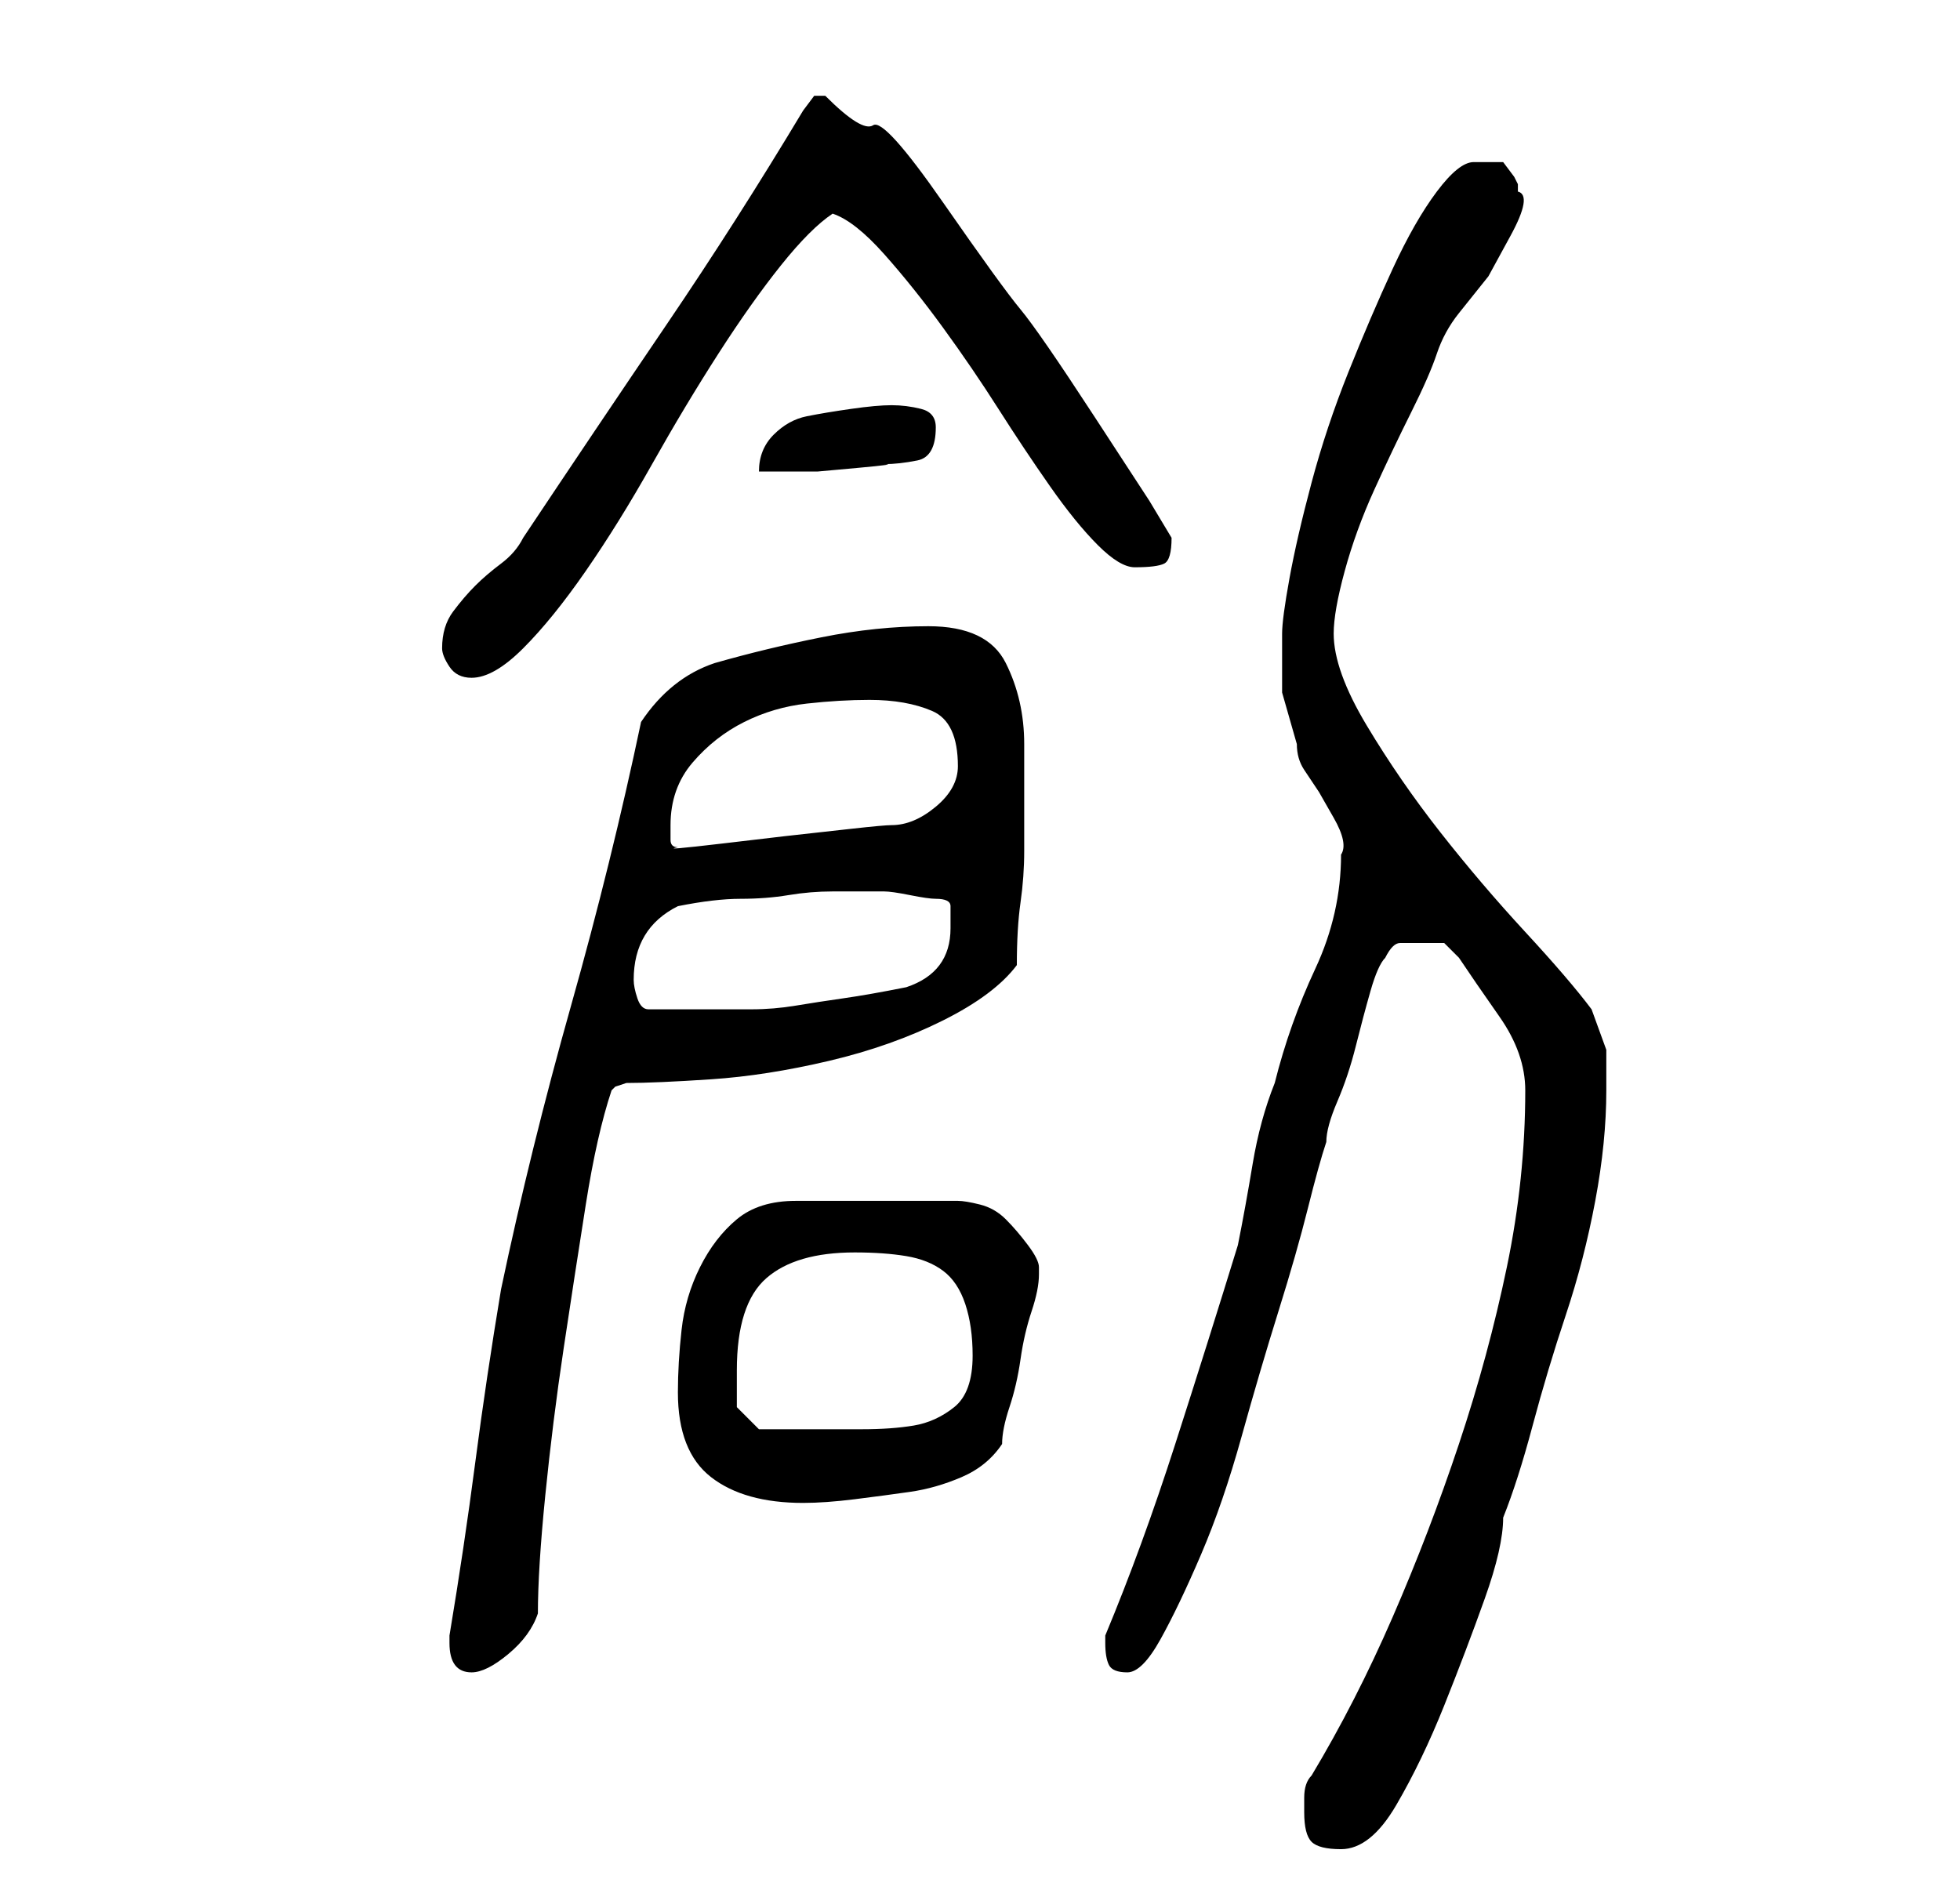 <?xml version="1.0" standalone="no"?>
<!DOCTYPE svg PUBLIC "-//W3C//DTD SVG 1.1//EN" "http://www.w3.org/Graphics/SVG/1.1/DTD/svg11.dtd" >
<svg xmlns="http://www.w3.org/2000/svg" xmlns:xlink="http://www.w3.org/1999/xlink" version="1.1" viewBox="-10 0 266 256">
   <path fill="currentColor"
d="M167 246q0 3 1 4t4 1q4 0 7.5 -6t6.5 -13.5t5.5 -14.5t2.5 -11q2 -5 4 -12.5t4.5 -15t4 -15.5t1.5 -15v-5.5t-2 -5.5q-3 -4 -9 -10.5t-11.5 -13.5t-10 -14.5t-4.5 -12.5q0 -3 1.5 -8.5t4 -11t5 -10.5t3.5 -8t3 -5.5l4 -5t3 -5.5t1 -6v-1l-0.5 -1t-1.5 -2h-2h-2q-2 0 -5 4
t-6 10.5t-6 14t-5 15t-3 13t-1 7.5v8t2 7q0 2 1 3.5l2 3t2 3.5t1 5q0 8 -3.5 15.5t-5.5 15.5q-2 5 -3 11t-2 11q-4 13 -8.5 27t-9.5 26v1q0 2 0.5 3t2.5 1t4.5 -4.5t5.5 -11.5t5.5 -16t5 -17t4 -14t2.5 -9q0 -2 1.5 -5.5t2.5 -7.5t2 -7.5t2 -4.5q1 -2 2 -2h3h3t2 2
q2 3 5.5 8t3.5 10q0 12 -2.5 24t-6.5 24t-9 23.5t-11 21.5q-1 1 -1 3v2zM51 223q0 4 3 4q2 0 5 -2.5t4 -5.5q0 -6 1 -16t2.5 -20t3 -19.5t3.5 -15.5l0.5 -0.5t1.5 -0.5q4 0 11.5 -0.5t16 -2.5t15.5 -5.5t10 -7.5q0 -5 0.5 -8.5t0.5 -7v-6.5v-8q0 -6 -2.5 -11t-10.5 -5
q-7 0 -14.5 1.5t-14.5 3.5q-3 1 -5.5 3t-4.5 5q-4 19 -9.5 38.5t-9.5 38.5q-2 12 -3.5 23.5t-3.5 23.5v1zM82 189q0 8 4.5 11.5t12.5 3.5q3 0 7 -0.5t7.5 -1t7 -2t5.5 -4.5q0 -2 1 -5t1.5 -6.5t1.5 -6.5t1 -5v-1q0 -1 -1.5 -3t-3 -3.5t-3.5 -2t-3 -0.5h-22q-5 0 -8 2.5
t-5 6.5t-2.5 8.5t-0.5 8.5zM90 186q0 -9 4 -12.5t12 -3.5q4 0 7 0.5t5 2t3 4.5t1 7q0 5 -2.5 7t-5.5 2.5t-7 0.5h-6h-5h-3l-3 -3v-2v-3zM76 133q0 -7 6 -10q5 -1 8.5 -1t6.5 -0.5t6 -0.5h7q1 0 3.5 0.5t3.5 0.5q2 0 2 1v3q0 6 -6 8q-5 1 -8.5 1.5t-6.5 1t-6 0.5h-6h-8
q-1 0 -1.5 -1.5t-0.5 -2.5zM81 112q0 -5 3 -8.5t7 -5.5t8.5 -2.5t8.5 -0.5q5 0 8.5 1.5t3.5 7.5q0 3 -3 5.5t-6 2.5q-1 0 -5.5 0.5l-9 1t-8.5 1t-6 0.5q-1 0 -1 -1v-2zM50 88q0 1 1 2.5t3 1.5q3 0 7 -4t8.5 -10.5t9 -14.5t9 -15t8.5 -12t7 -7q3 1 7 5.5t8 10t7.5 11t7 10.5
t6.5 8t5 3q3 0 4 -0.5t1 -3.5l-3 -5t-7.5 -11.5t-10 -14.5t-10.5 -14.5t-9.5 -10.5t-6.5 -4h-1.5t-1.5 2q-9 15 -18.5 29t-19.5 29q-1 2 -3 3.5t-3.5 3t-3 3.5t-1.5 5zM111 55q-2 0 -5.5 0.5t-6 1t-4.5 2.5t-2 5h2.5h5.5t5.5 -0.5t3.5 -0.5q2 0 4.5 -0.5t2.5 -4.5
q0 -2 -2 -2.5t-4 -0.5z" />
</svg>
